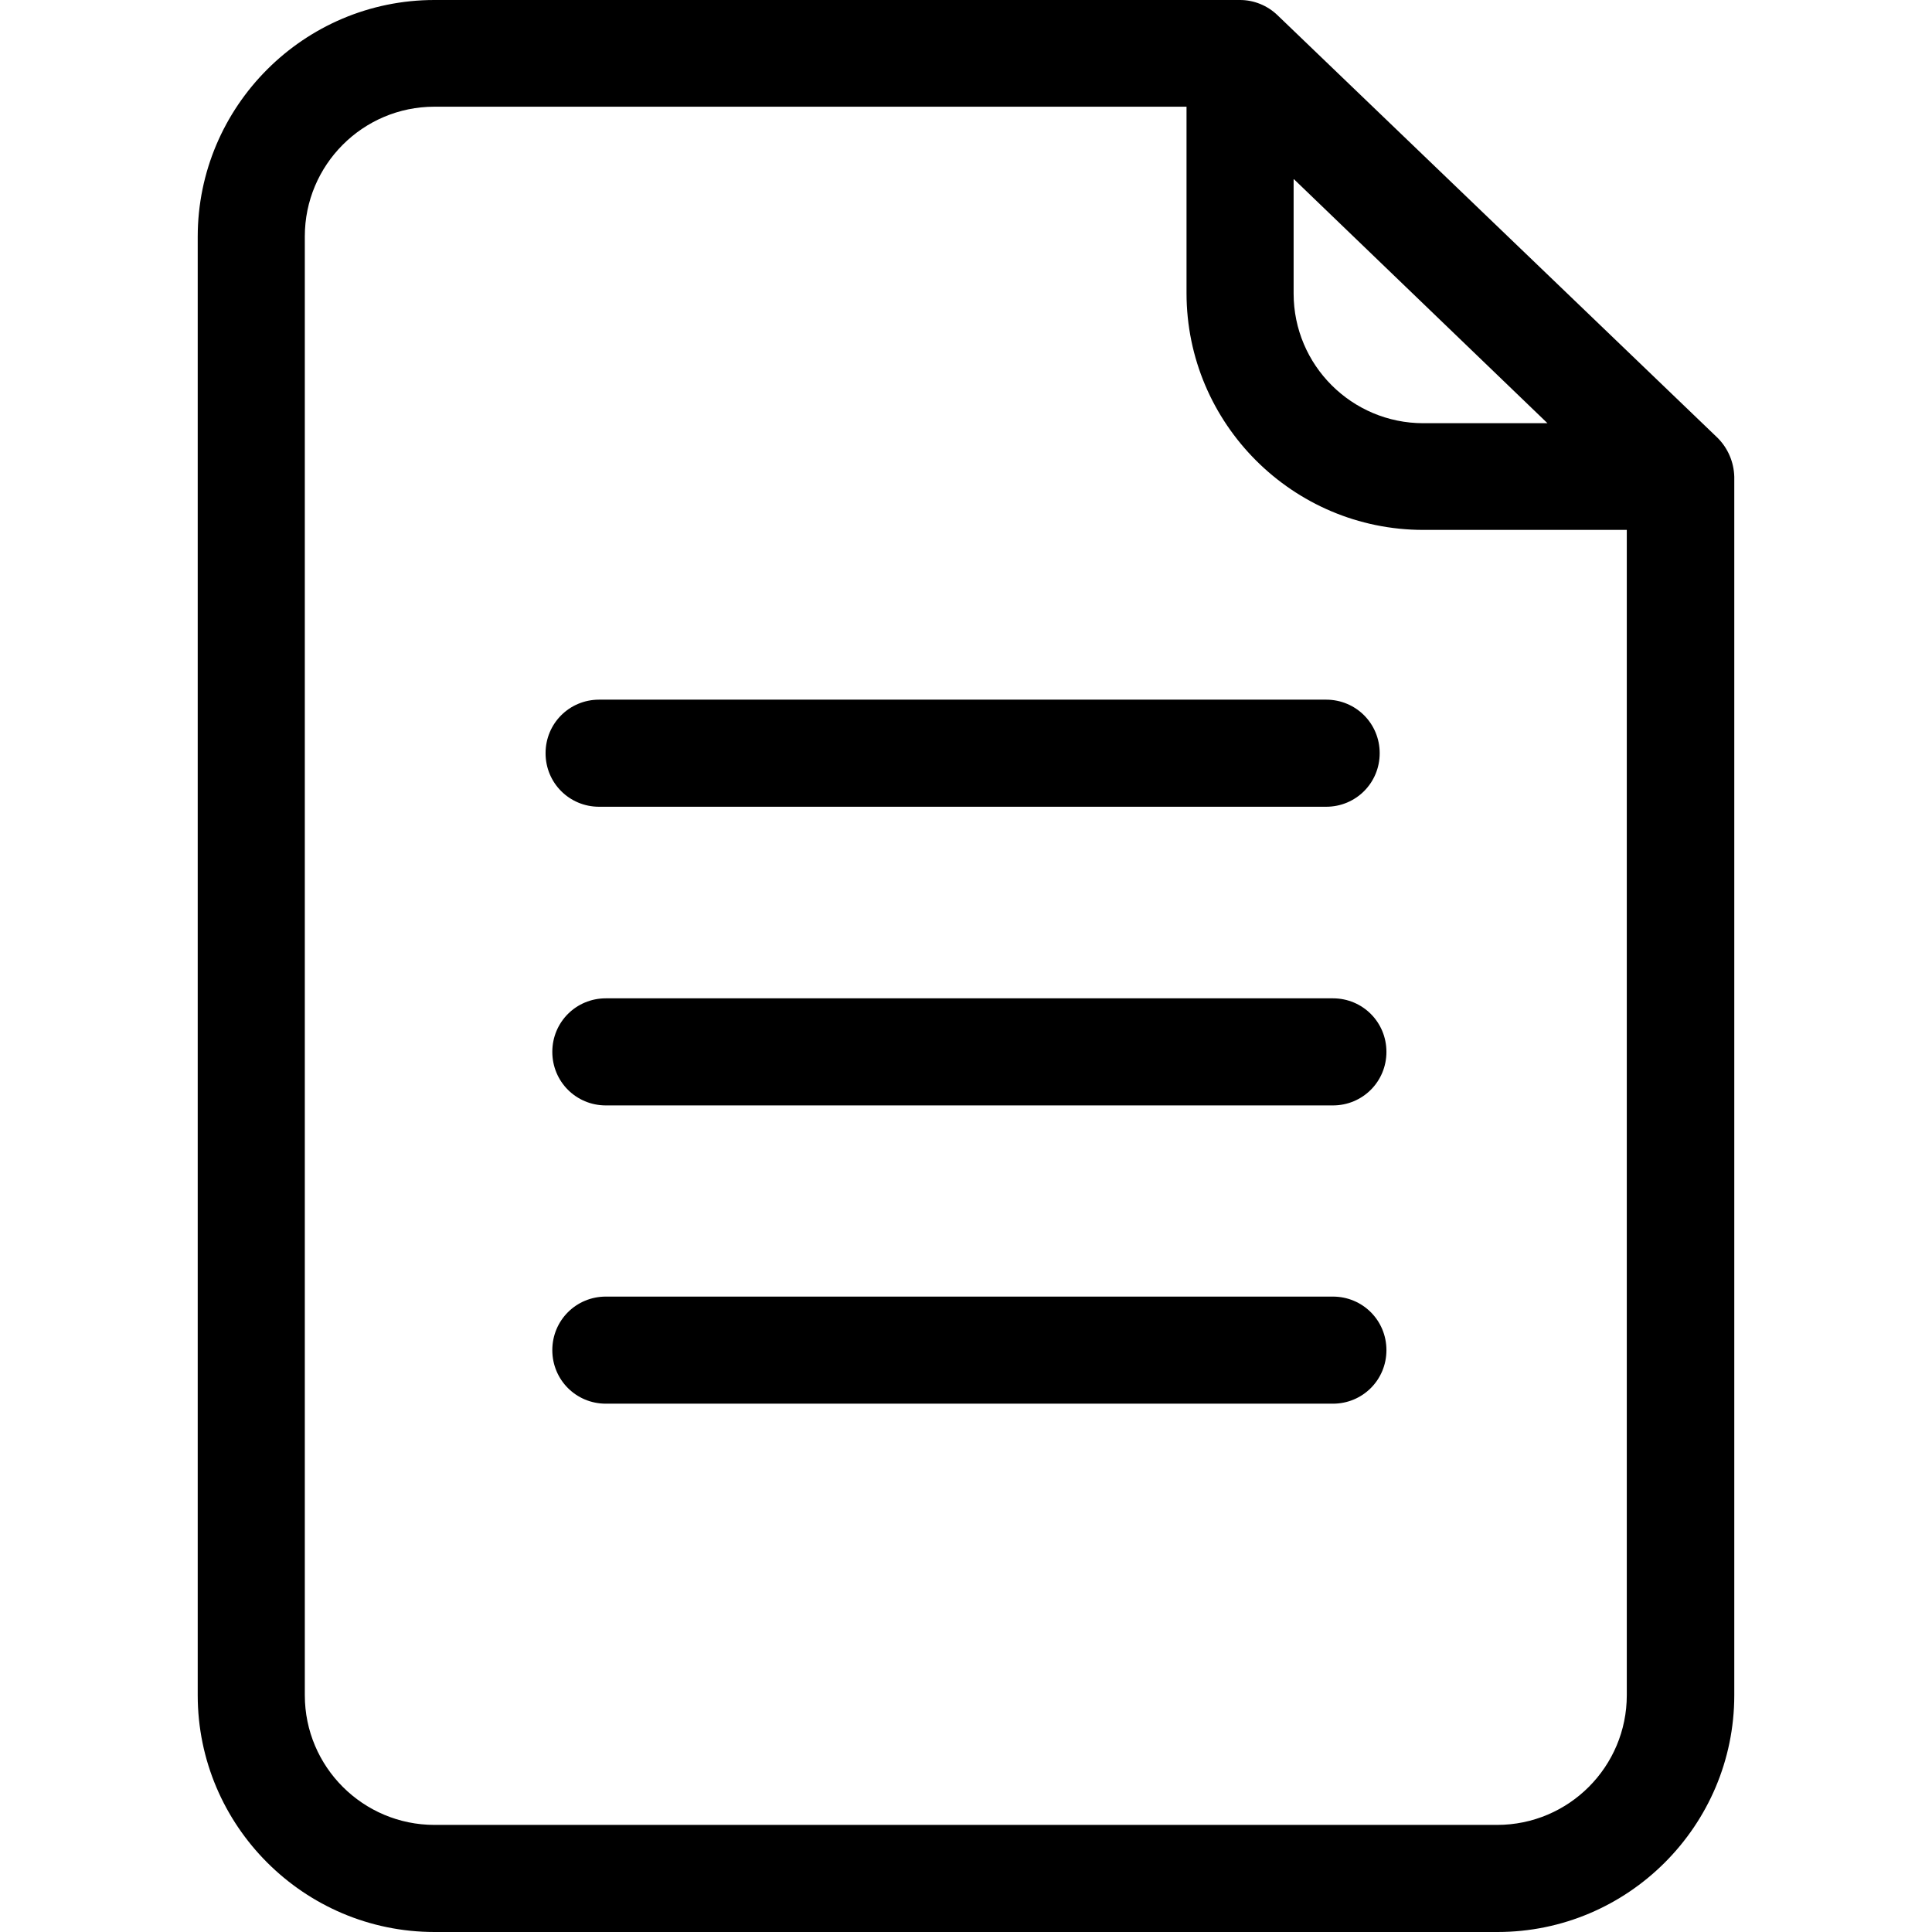 <?xml version="1.0" encoding="iso-8859-1"?>
<!-- Generator: Adobe Illustrator 19.1.0, SVG Export Plug-In . SVG Version: 6.00 Build 0)  -->
<svg version="1.1" id="Capa_1" xmlns="http://www.w3.org/2000/svg" xmlns:xlink="http://www.w3.org/1999/xlink" x="0px" y="0px"
	 viewBox="0 0 487.1 487.1" style="enable-background:new 0 0 487.1 487.1;" xml:space="preserve">
<g>
	<g>
		<path d="M336.05,251.7h-183.3c-7.5,0-13.5,6-13.5,13.5s6,13.5,13.5,13.5h183.3c7.5,0,13.5-6,13.5-13.5S343.55,251.7,336.05,251.7z
			"/>
		<path d="M151.05,203.4h183.3c7.5,0,13.5-6,13.5-13.5s-6-13.5-13.5-13.5h-183.3c-7.5,0-13.5,6-13.5,13.5S143.55,203.4,151.05,203.4
			z"/>
		<path d="M336.05,326.9h-183.3c-7.5,0-13.5,6-13.5,13.5s6,13.5,13.5,13.5h183.3c7.5,0,13.5-6,13.5-13.5S343.55,326.9,336.05,326.9z
			"/>
		<path d="M433.05,110.4l-111-106.6c-2.5-2.4-5.9-3.8-9.4-3.8h-203.1c-32.9,0-59.7,26.8-59.7,59.7v367.7c0,32.9,26.8,59.7,59.7,59.7
			h268c32.9,0,59.7-26.8,59.7-59.7V120.2C437.15,116.5,435.65,113,433.05,110.4z M326.25,45.2l63.9,61.5h-31.3
			c-18,0-32.7-14.6-32.7-32.7V45.2H326.25z M410.15,427.4c0,18-14.6,32.7-32.7,32.7h-267.9c-18,0-32.7-14.6-32.7-32.7V59.6
			c0-18,14.6-32.7,32.7-32.7h189.6v47c0,32.9,26.8,59.7,59.7,59.7h51.3V427.4z"/>
	</g>
</g>
<g>
</g>
<g>
</g>
<g>
</g>
<g>
</g>
<g>
</g>
<g>
</g>
<g>
</g>
<g>
</g>
<g>
</g>
<g>
</g>
<g>
</g>
<g>
</g>
<g>
</g>
<g>
</g>
<g>
</g>
</svg>
